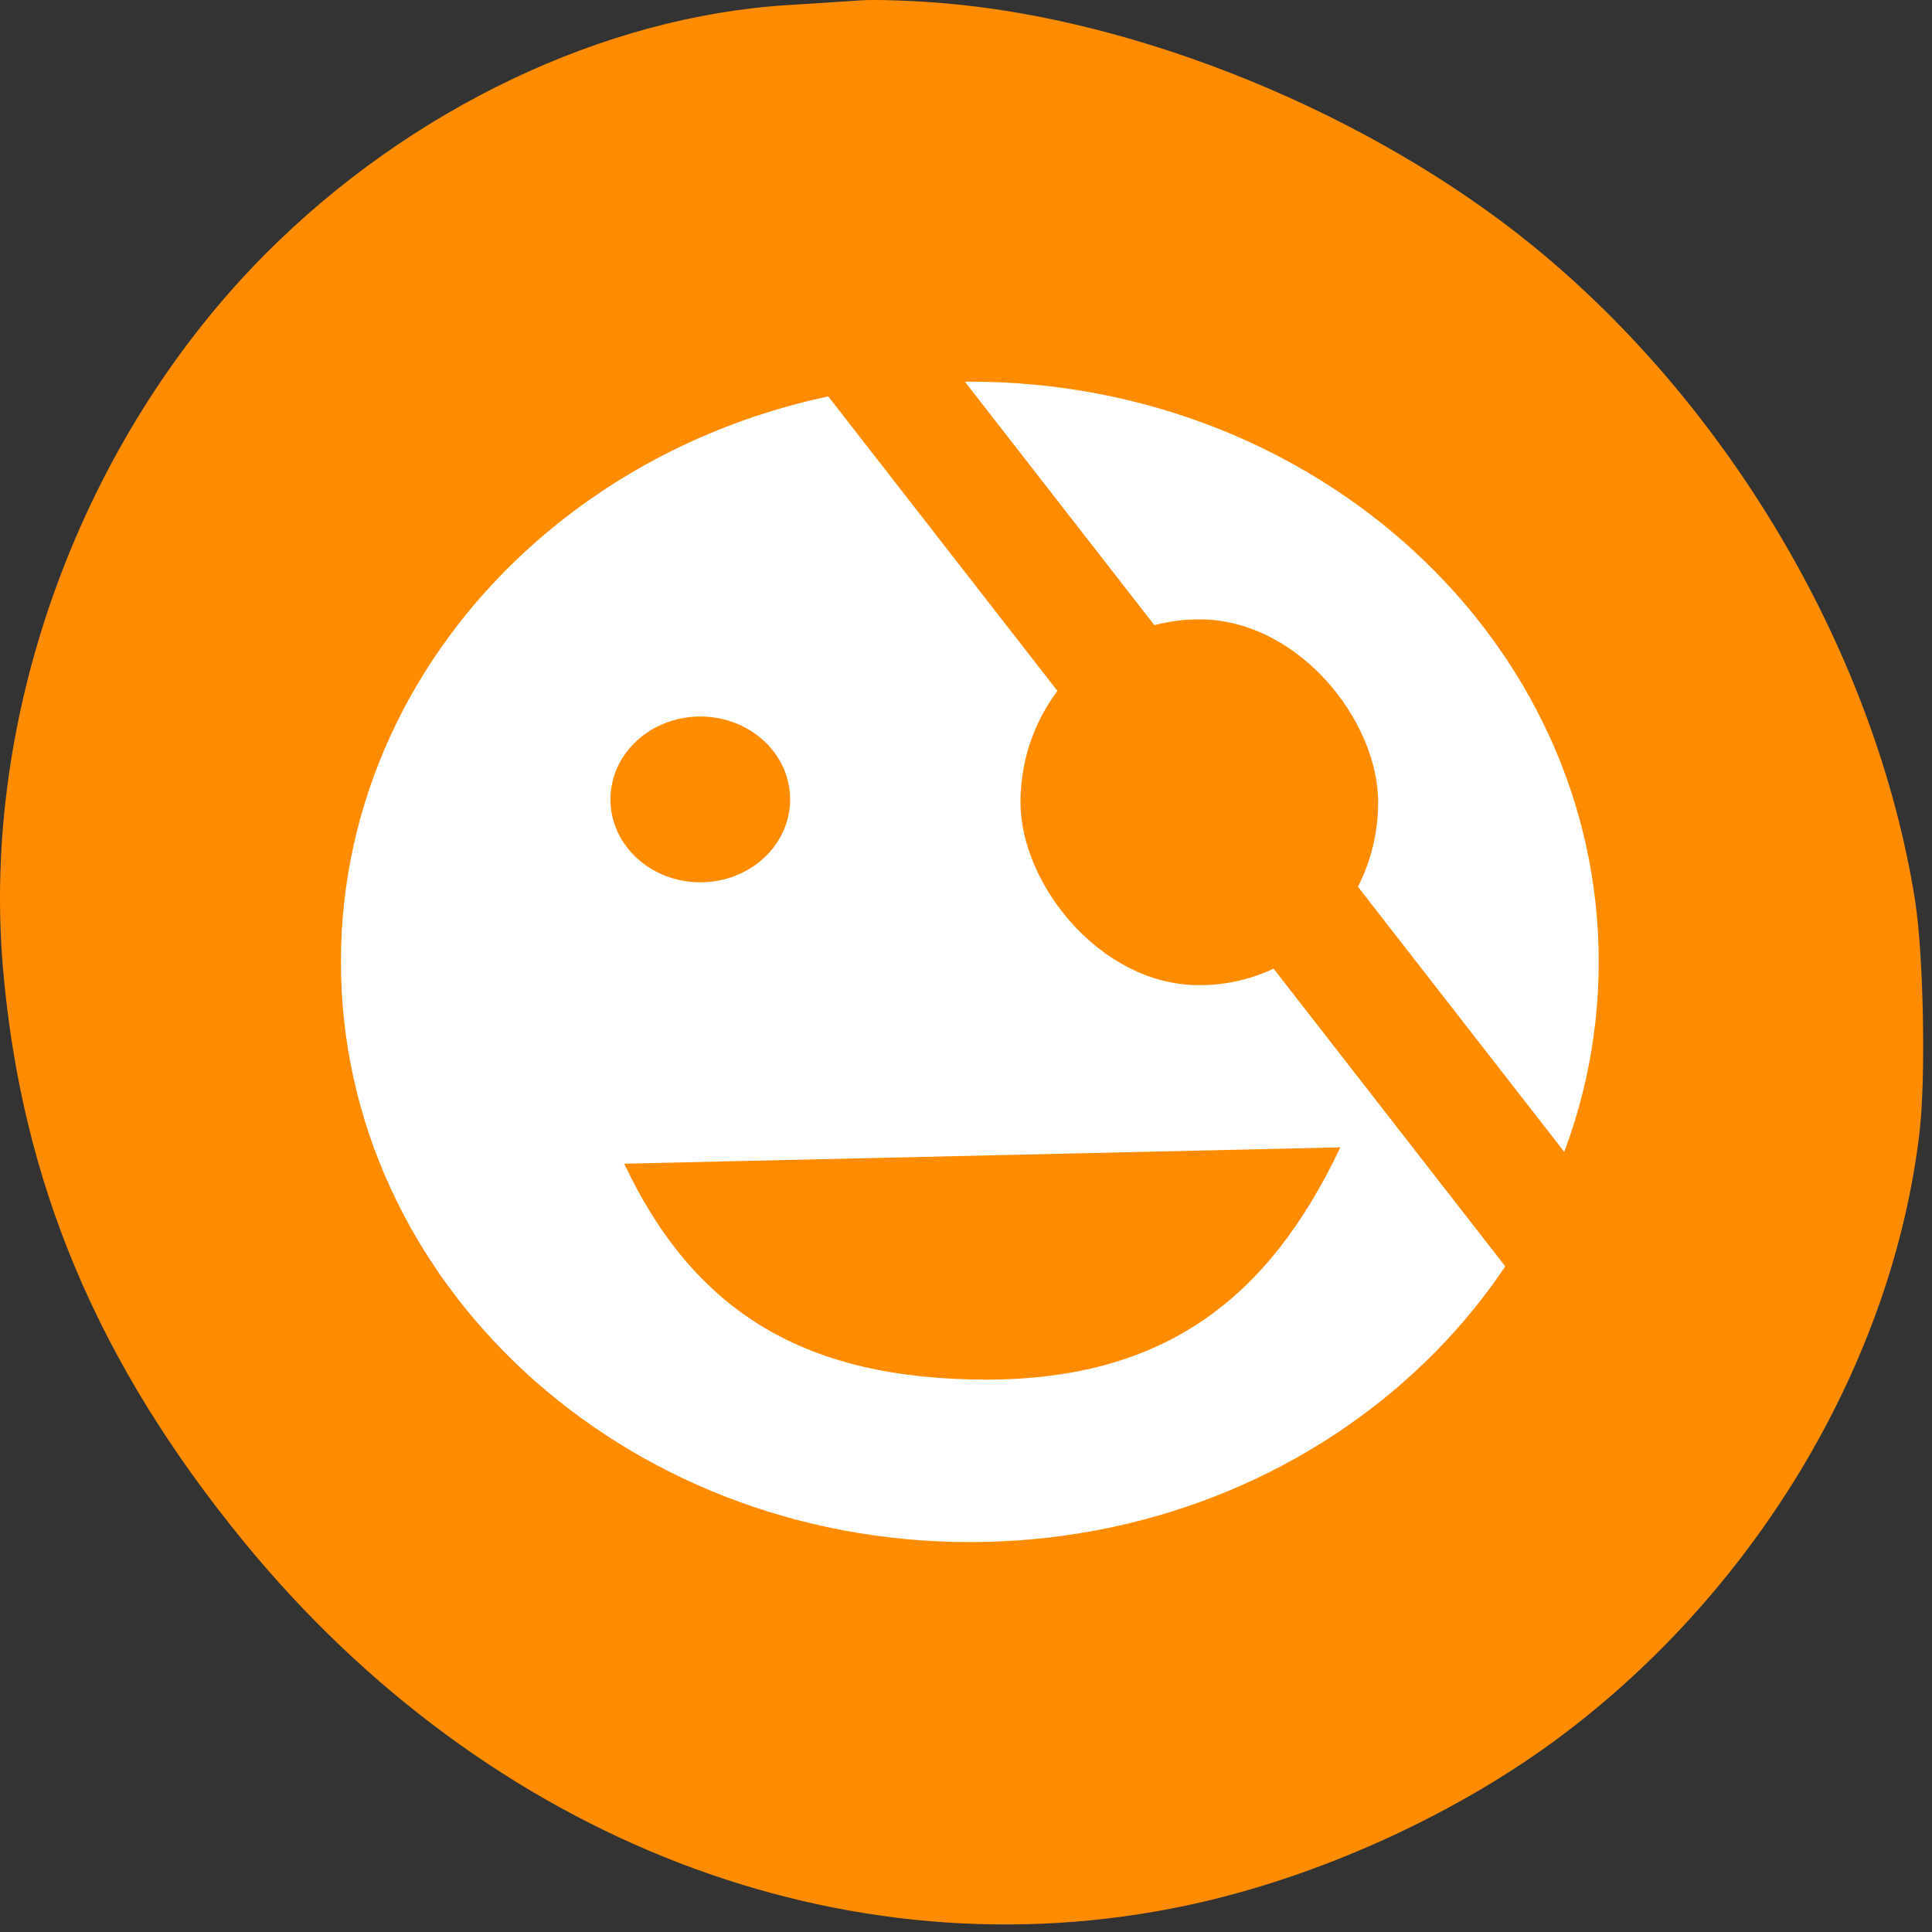<svg xmlns="http://www.w3.org/2000/svg" viewBox="0 0 256 256"><rect x="0" y="0" width="256" height="256" fill="#333333" stroke="none"/><g transform="translate(0 -796.36)"><path d="m 124.416 796.733 c 26.397 2.057 57.29 14.72 78.83 32.31 26.2 21.399 45.35 54.22 50.5 86.57 1.13 7.092 1.453 23.445 0.608 30.714 -3.512 30.18 -21.232 60.19 -47.08 79.75 -14.03 10.613 -32.581 19.06 -49.988 22.755 -45.3 9.623 -92.56 -8.596 -124.96 -48.17 -19.418 -23.721 -29.473 -47.634 -31.924 -75.92 -2.939 -33.913 10.415 -70.28 34.795 -94.76 19.15 -19.229 44.836 -31.456 69.22 -32.951 3.536 -0.217 7.875 -0.498 9.643 -0.625 1.768 -0.127 6.429 0.02 10.357 0.326 z" style="fill:#ff8c00"/><path d="m 128.507,846.931 c -46.023,0 -83.332,34.421 -83.332,76.881 0,42.46 37.309,76.881 83.332,76.881 46.023,0 83.331,-34.421 83.331,-76.881 0,-42.46 -37.309,-76.881 -83.331,-76.881 z m -35.714,44.371 c 6.595,0 11.904,4.931 11.904,10.983 0,6.052 -5.309,10.983 -11.904,10.983 -6.595,0 -11.904,-4.931 -11.904,-10.983 0,-6.052 5.309,-10.983 11.904,-10.983 z m 71.427,0 c 6.595,0 11.904,4.931 11.904,10.983 0,6.052 -5.309,10.983 -11.904,10.983 -6.595,0 -11.905,-4.931 -11.905,-10.983 0,-6.052 5.309,-10.983 11.905,-10.983 z m -81.511,59.254 94.896,-2.169 c -9.464,20 -23.275,30.768 -46.929,30.779 -23.642,-0.033 -38.514,-8.621 -47.967,-28.61 z" style="fill:#fff;color:#bebebe"/><g style="fill:#ff8c00;fill-rule:evenodd"><rect width="47.393" height="48.478" x="135.219" y="878.426" rx="23.697" ry="24.239"/><path transform="matrix(0.658 -0.753 0.614 0.789 0 0)" d="m -442.814 630.369 h 15.773 v 186.912 h -15.773 z"/></g></g></svg>